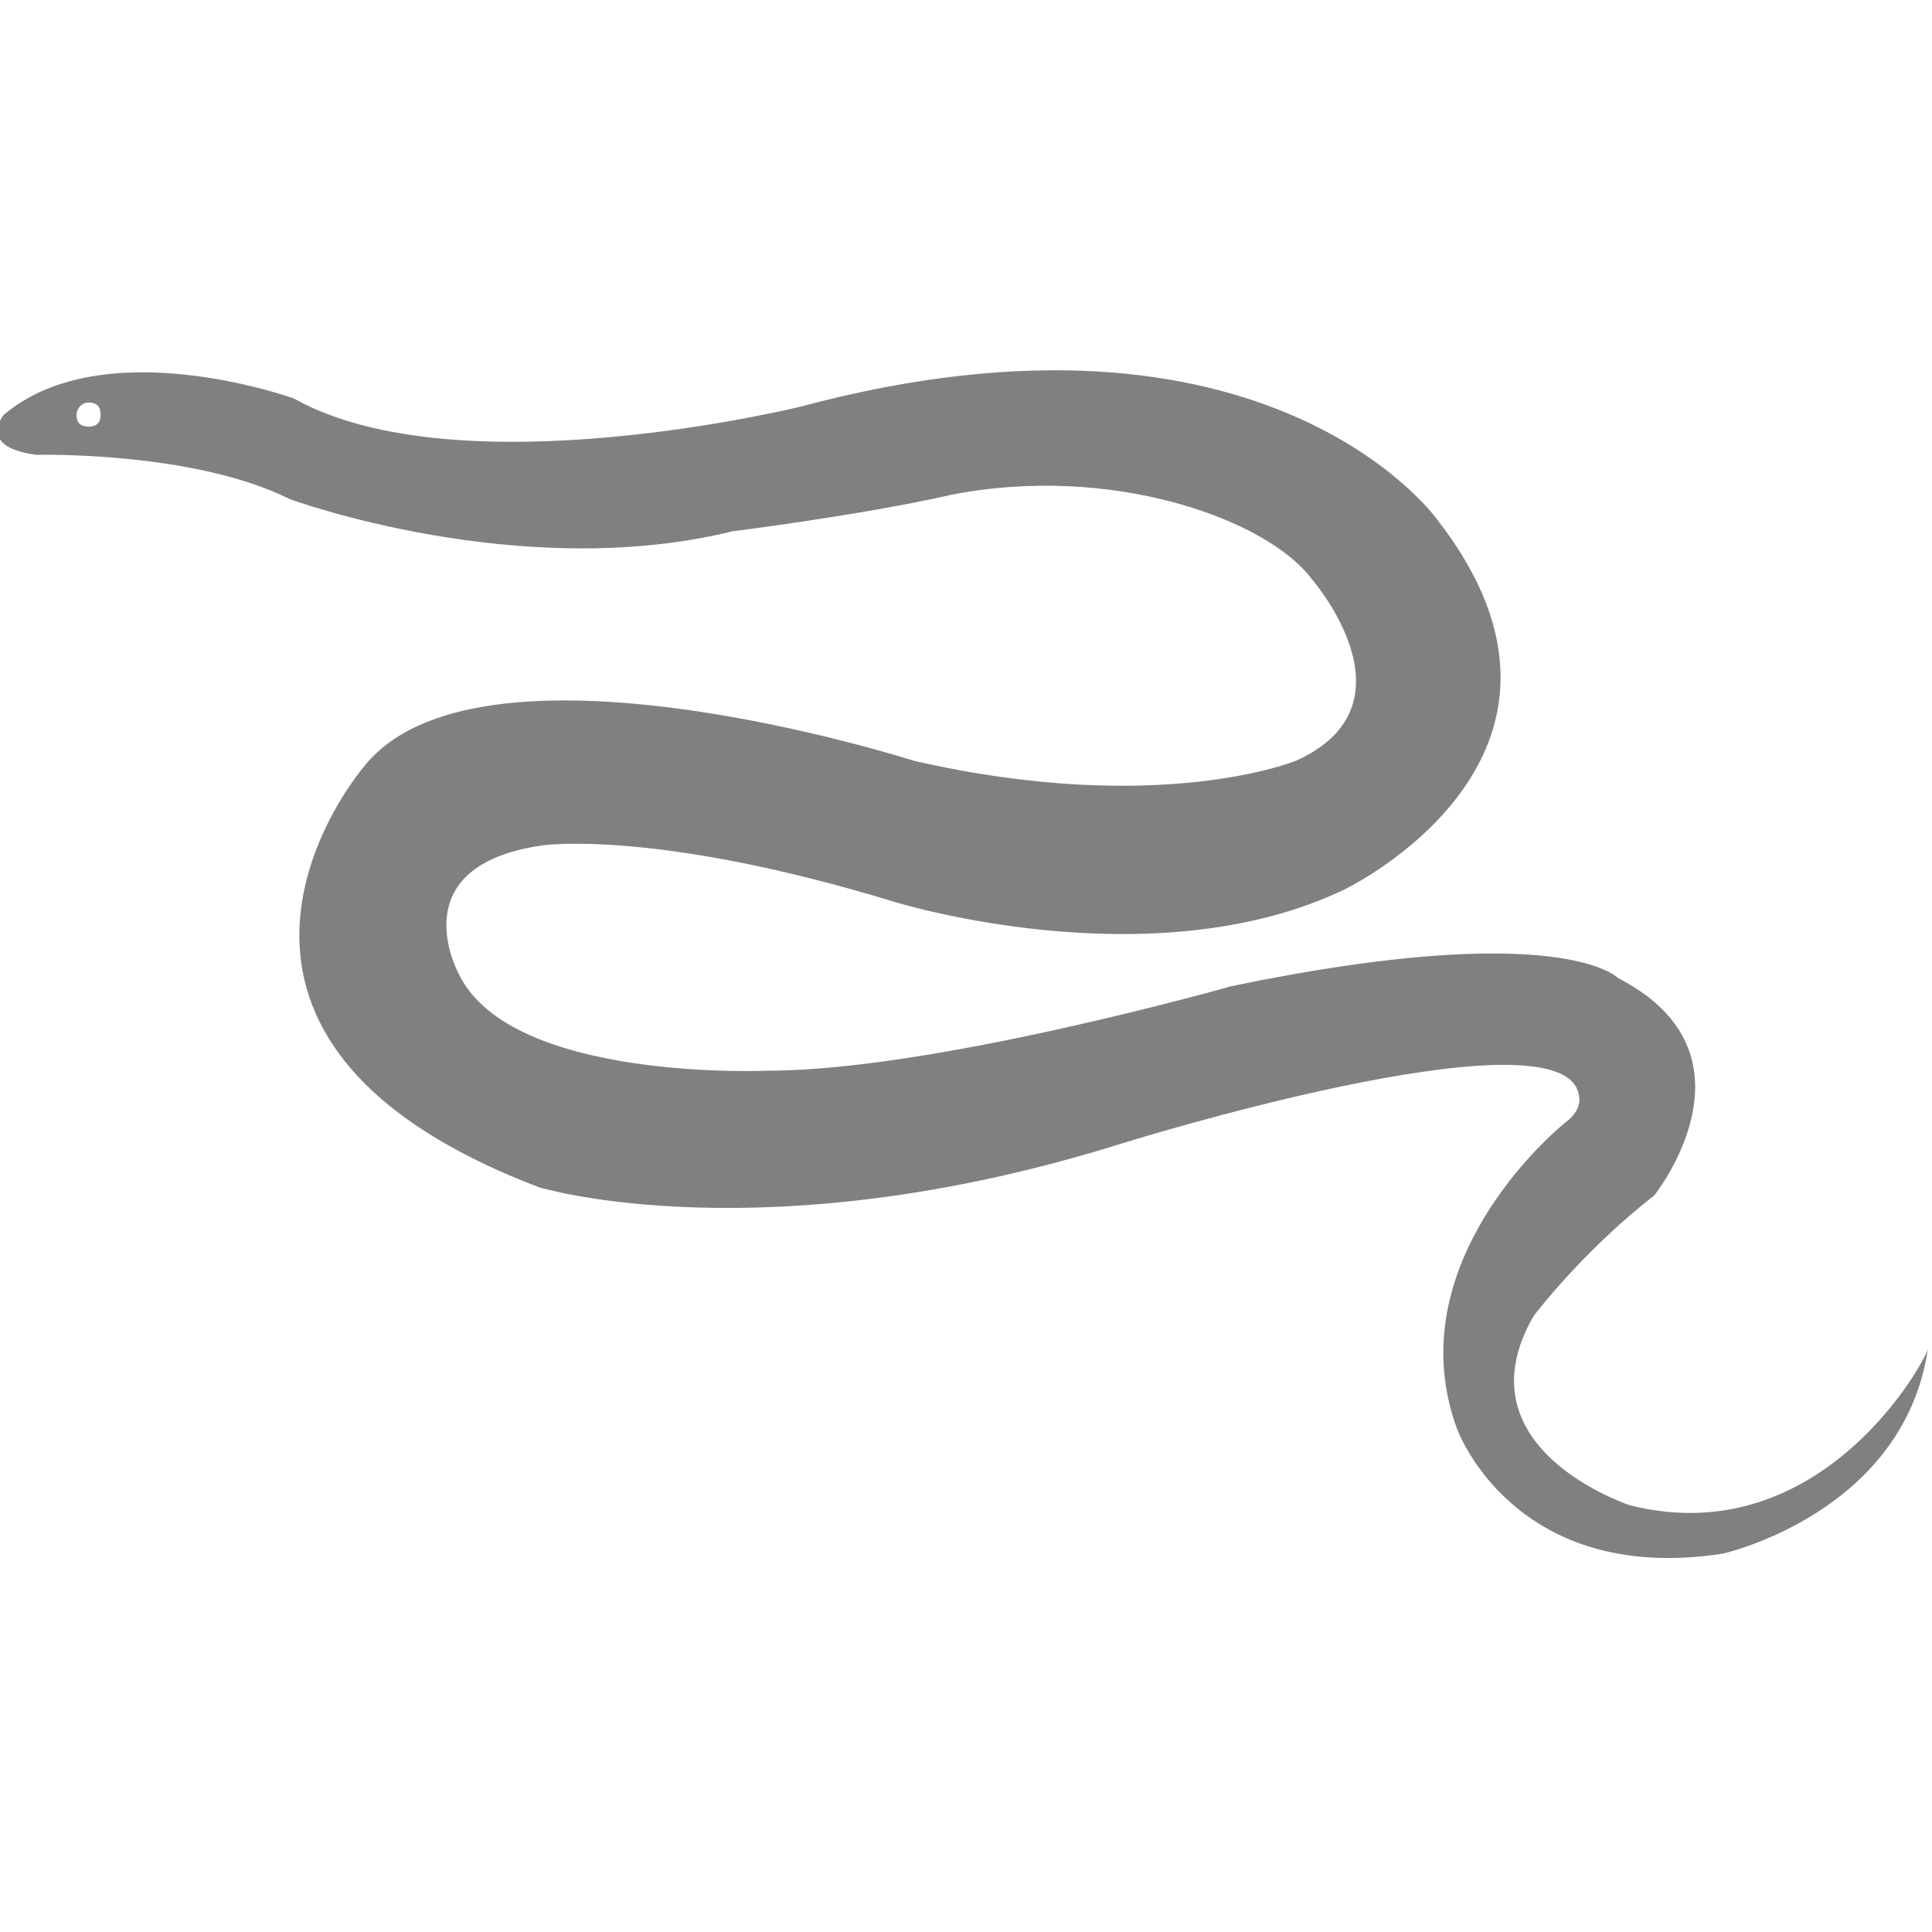 <?xml version="1.0" encoding="utf-8"?>
<!-- Generator: Adobe Illustrator 19.1.0, SVG Export Plug-In . SVG Version: 6.00 Build 0)  -->
<svg version="1.1" id="Layer_1" xmlns="http://www.w3.org/2000/svg" xmlns:xlink="http://www.w3.org/1999/xlink" x="0px" y="0px"
	 viewBox="0 0 48 48" style="enable-background:new 0 0 48 48;" xml:space="preserve">
<style type="text/css">
	.st0{fill:#808080;}
</style>
<path class="st0" d="M40.5,37.4c0,0-4.3-1.4-2.4-4.7c0,0,1.2-1.6,3-3c0,0,2.8-3.5-0.9-5.4c0,0-1.4-1.5-9.6,0.2c0,0-7.4,2.1-11.5,2.1
	c0,0-6.4,0.3-7.7-2.4c0,0-1.5-2.7,2.1-3.2c0,0,2.8-0.4,8.7,1.4c0,0,6.4,2,11.2-0.3c0,0,6.9-3.3,2.3-9.2c0,0-4.2-5.9-15.8-2.8
	c0,0-8.5,2.1-12.6-0.2c0,0-4.7-1.7-7.2,0.4c0,0-0.7,0.8,0.8,1c0,0,3.9-0.1,6.3,1.1c0,0,5.7,2.1,11,0.8c0,0,3.2-0.4,5.4-0.9
	c4-0.8,7.9,0.6,9,2.1c0,0,2.7,3.1-0.4,4.5c0,0-3.4,1.4-9.5,0c0,0-10.9-3.5-13.7,0.2c0,0-5.6,6.6,4.4,10.4c0,0,5.6,1.7,14.5-1.1
	c0,0,10.6-3.3,11.3-1.3c0.1,0.3,0,0.5-0.2,0.7c-0.9,0.7-4.2,3.9-2.8,7.7c0,0,1.4,3.9,6.6,3.1c0,0,4.5-1,5.1-5.1
	C47.9,33.7,45.3,38.6,40.5,37.4z M2.2,10.6c-0.2,0-0.3-0.1-0.3-0.3c0-0.1,0.1-0.3,0.3-0.3c0.2,0,0.3,0.1,0.3,0.3
	C2.5,10.5,2.4,10.6,2.2,10.6z"/>
</svg>

